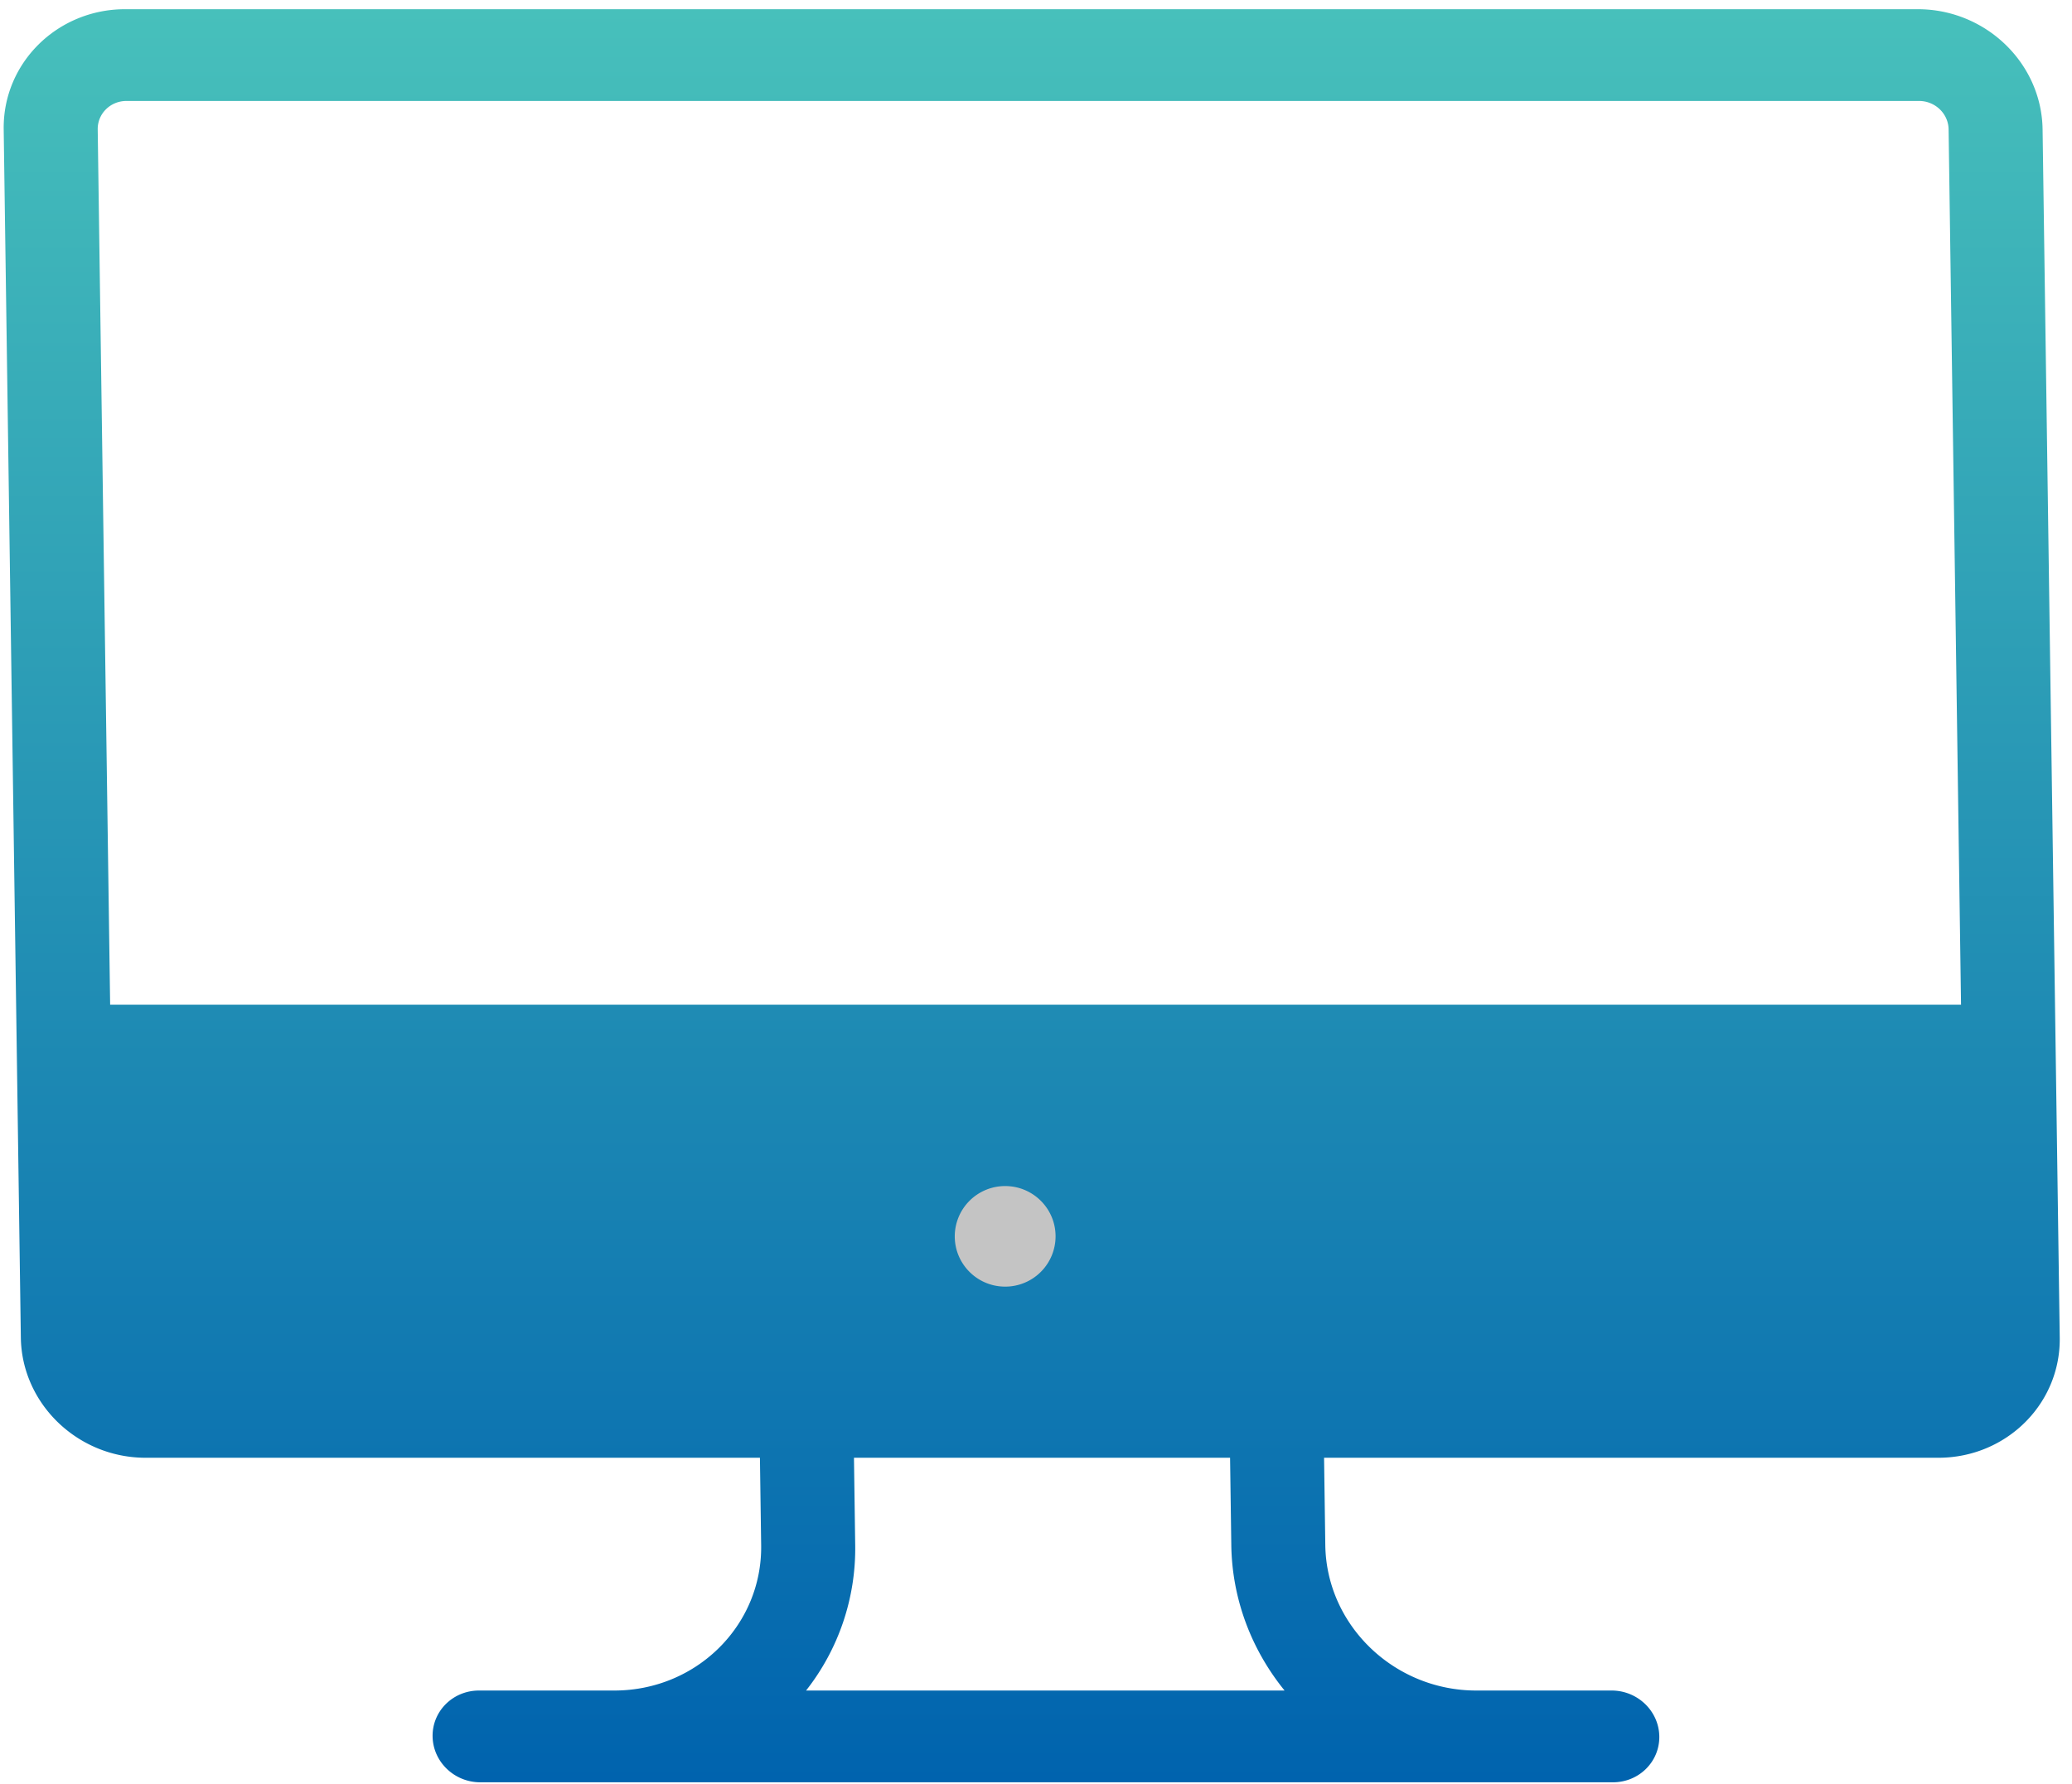 <svg width="101" height="87" fill="none" xmlns="http://www.w3.org/2000/svg"><path d="M93.484.449H6.098C2.789.449.135 3.077.18 6.307l.836 58.91c.046 3.23 2.775 5.858 6.083 5.858h29.944l.06 4.262c.056 3.908-3.155 7.087-7.157 7.087h-6.599c-1.265 0-2.277 1.001-2.26 2.237.018 1.236 1.058 2.237 2.323 2.237h55.213c1.266 0 2.277-1.001 2.26-2.237-.018-1.236-1.058-2.237-2.323-2.237h-6.6c-4.001 0-7.303-3.18-7.358-7.087l-.06-4.262h29.943c3.309 0 5.963-2.628 5.917-5.858l-.836-58.91C99.52 3.077 96.793.449 93.484.449zM39.292 82.424a11.185 11.185 0 002.395-7.086l-.06-4.263H59.96l.06 4.263c.039 2.669 1.008 5.128 2.597 7.086H39.292zm56.299-33.439H5.369L4.763 6.307c-.01-.763.616-1.384 1.398-1.384h87.386c.782 0 1.427.62 1.438 1.384l.606 42.678z" fill="url(#paint0_linear)"/><path d="M48.997 62.731a2.454 2.454 0 002.457-2.452c0-1.354-1.1-2.451-2.457-2.451a2.454 2.454 0 00-2.457 2.451c0 1.354 1.1 2.452 2.457 2.452z" fill="#C4C4C4"/><defs><linearGradient id="paint0_linear" x1="49.791" y1=".449" x2="49.791" y2="86.898" gradientUnits="userSpaceOnUse"><stop stop-color="#47C0BB"/><stop offset="1" stop-color="#0063AE"/></linearGradient></defs></svg>
